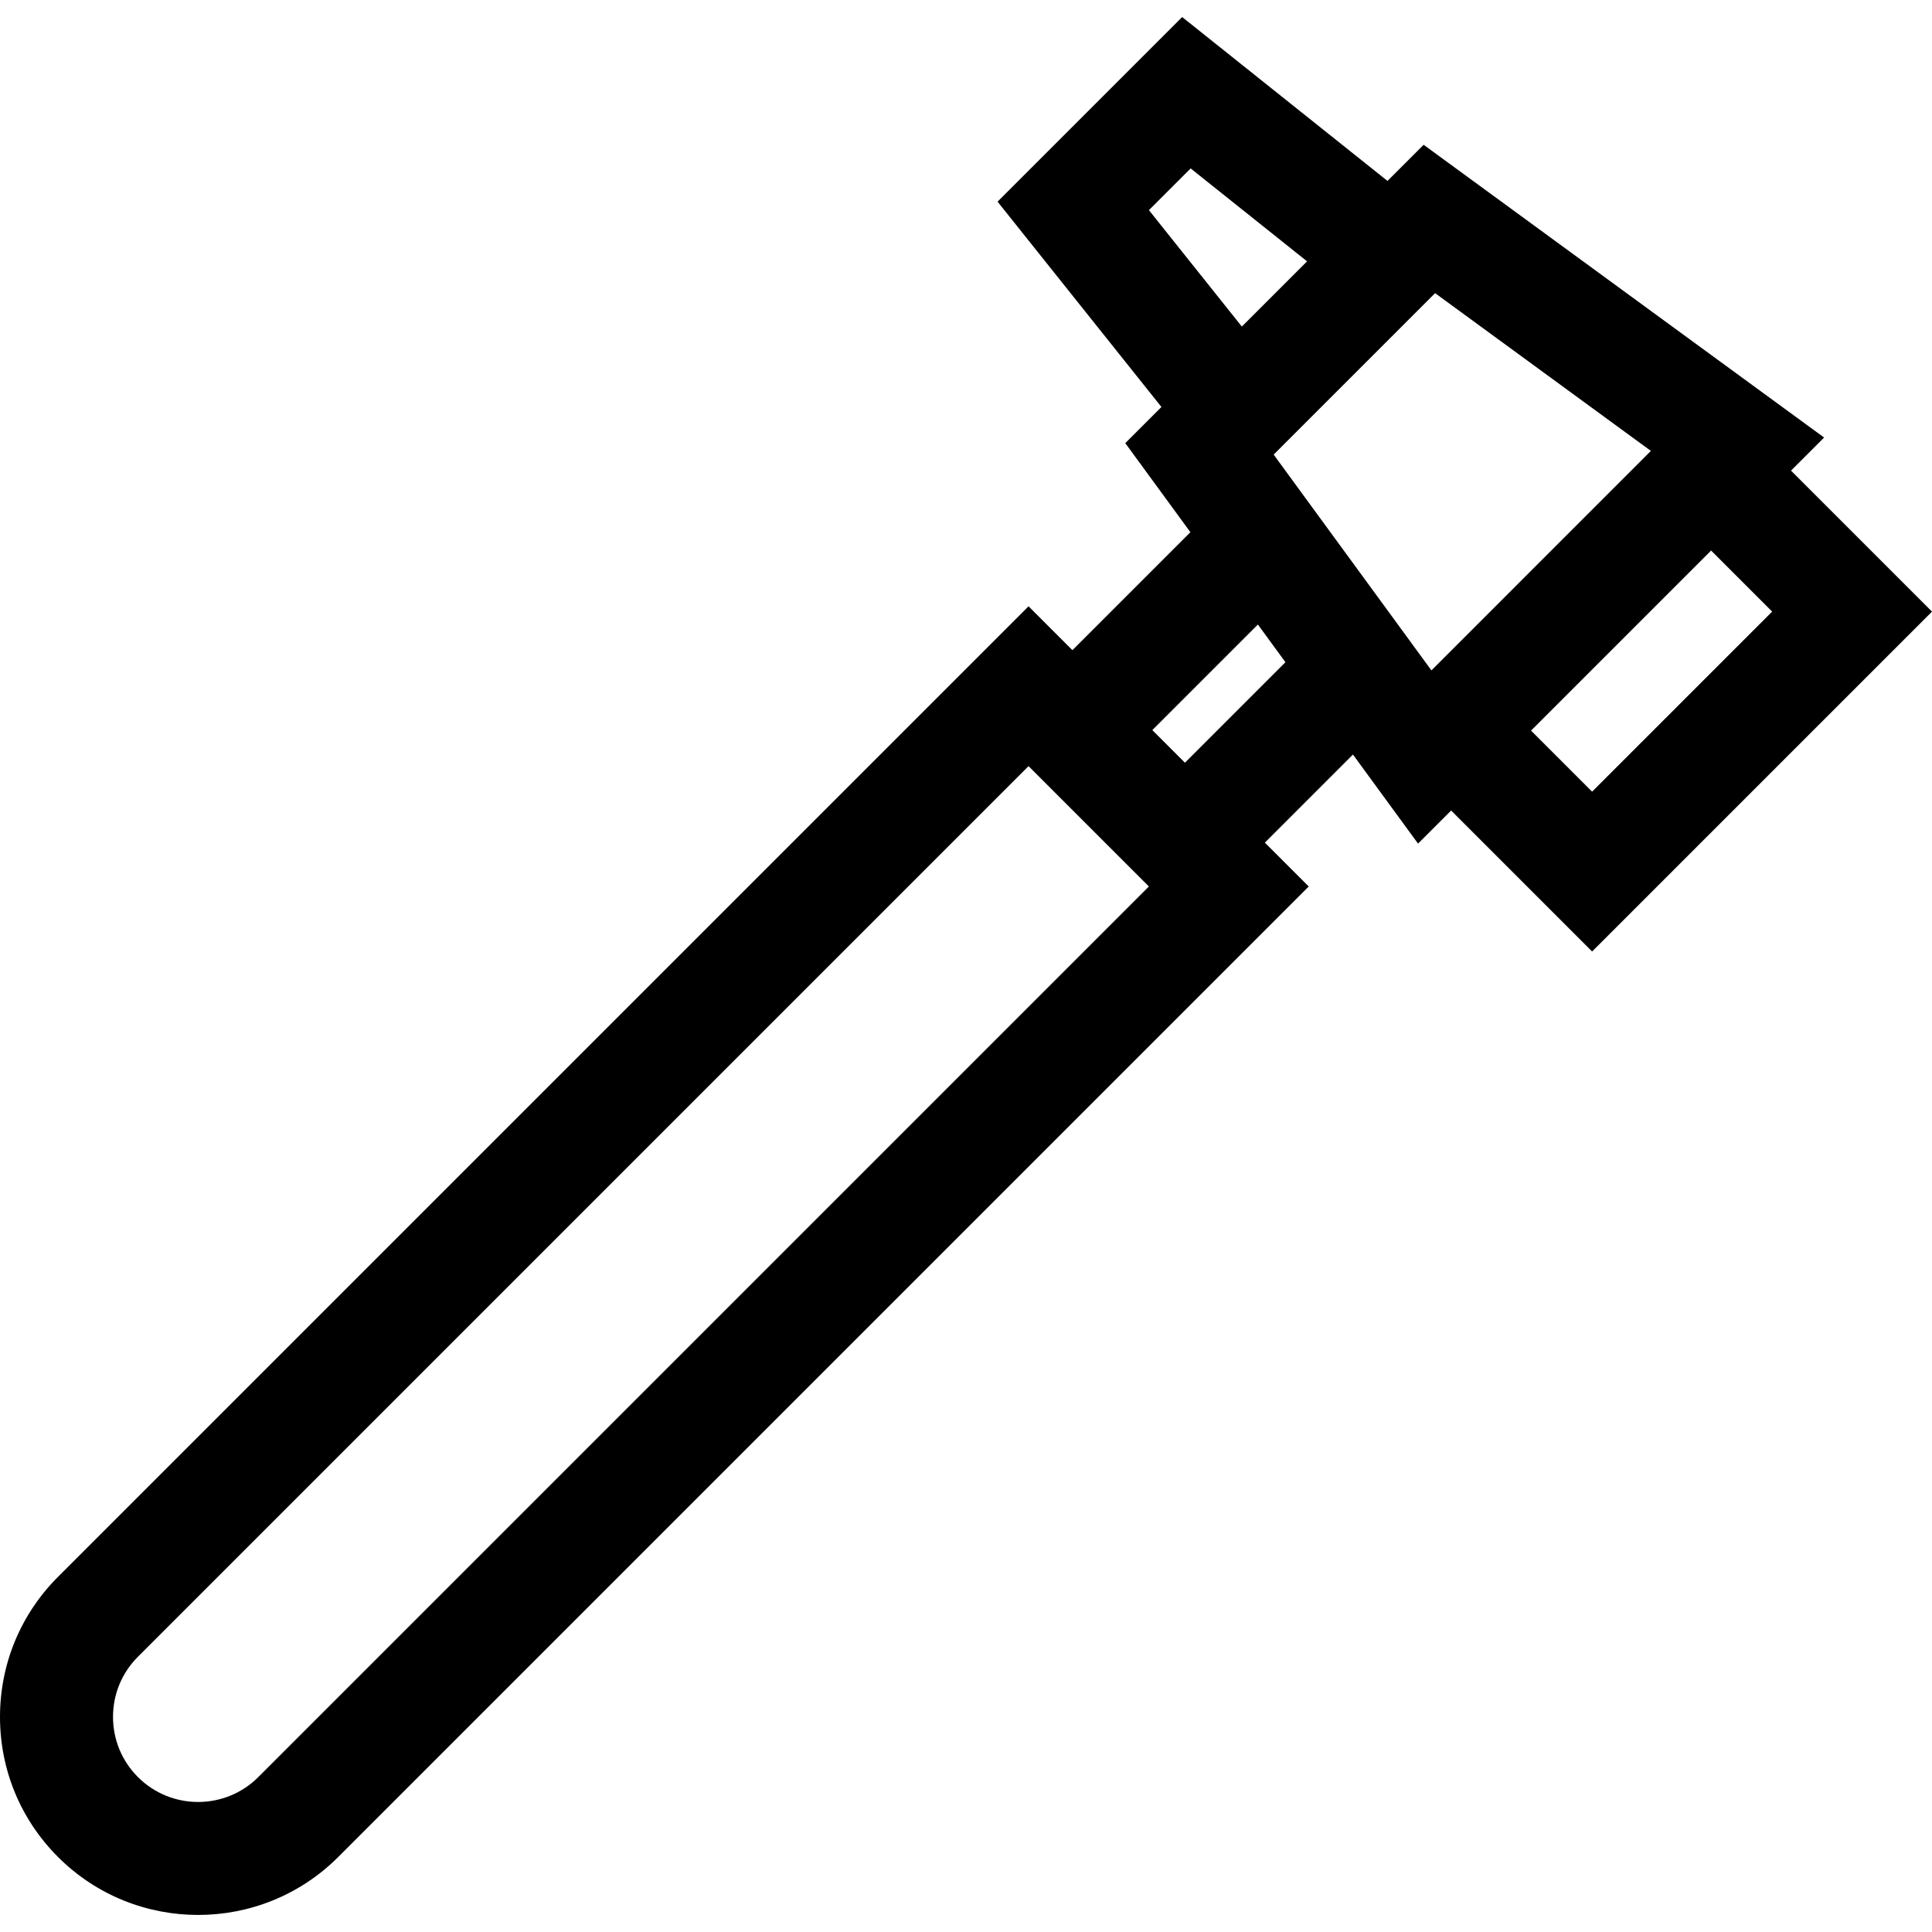 <?xml version="1.0" encoding="iso-8859-1"?>
<!-- Generator: Adobe Illustrator 19.0.0, SVG Export Plug-In . SVG Version: 6.00 Build 0)  -->
<svg xmlns="http://www.w3.org/2000/svg" xmlns:xlink="http://www.w3.org/1999/xlink" version="1.1" id="Layer_1" x="0px" y="0px" viewBox="0 0 512 512" style="enable-background:new 0 0 512 512;" xml:space="preserve">
<g>
	<g>
		<path d="M474.638,124.72l8.767-8.767L377.279,38.369l-9.579,9.58L313.288,4.52l-48.924,48.924l43.428,54.412l-9.58,9.581    l17.253,23.6l-31.266,31.267l-11.625-11.625L15.379,417.872C5.461,427.789,0,440.974,0,454.999s5.461,27.21,15.377,37.127    c10.235,10.236,23.681,15.354,37.126,15.354c13.445,0,26.892-5.118,37.127-15.354l257.195-257.195L335.2,223.306l23.343-23.343    l17.253,23.6l8.767-8.767l37.362,37.362L512,162.082L474.638,124.72z M304.476,55.689l11.055-11.055l30.855,24.627l-17.284,17.284    L304.476,55.689z M68.452,470.946c-8.793,8.794-23.101,8.794-31.896,0c-4.259-4.259-6.605-9.923-6.605-15.947    c0-6.024,2.346-11.687,6.605-15.947l236.016-236.016l31.894,31.894L68.452,470.946z M314.021,202.126l-8.644-8.644l27.977-27.976    l7.301,9.987L314.021,202.126z M379.342,177.66l-37.678-51.536l-4.131-5.652l42.783-42.783l57.188,41.808L379.342,177.66z     M421.925,209.799l-16.183-16.183l47.717-47.717l16.183,16.183L421.925,209.799z"/>
	</g>
</g>
<g>
</g>
<g>
</g>
<g>
</g>
<g>
</g>
<g>
</g>
<g>
</g>
<g>
</g>
<g>
</g>
<g>
</g>
<g>
</g>
<g>
</g>
<g>
</g>
<g>
</g>
<g>
</g>
<g>
</g>
</svg>
